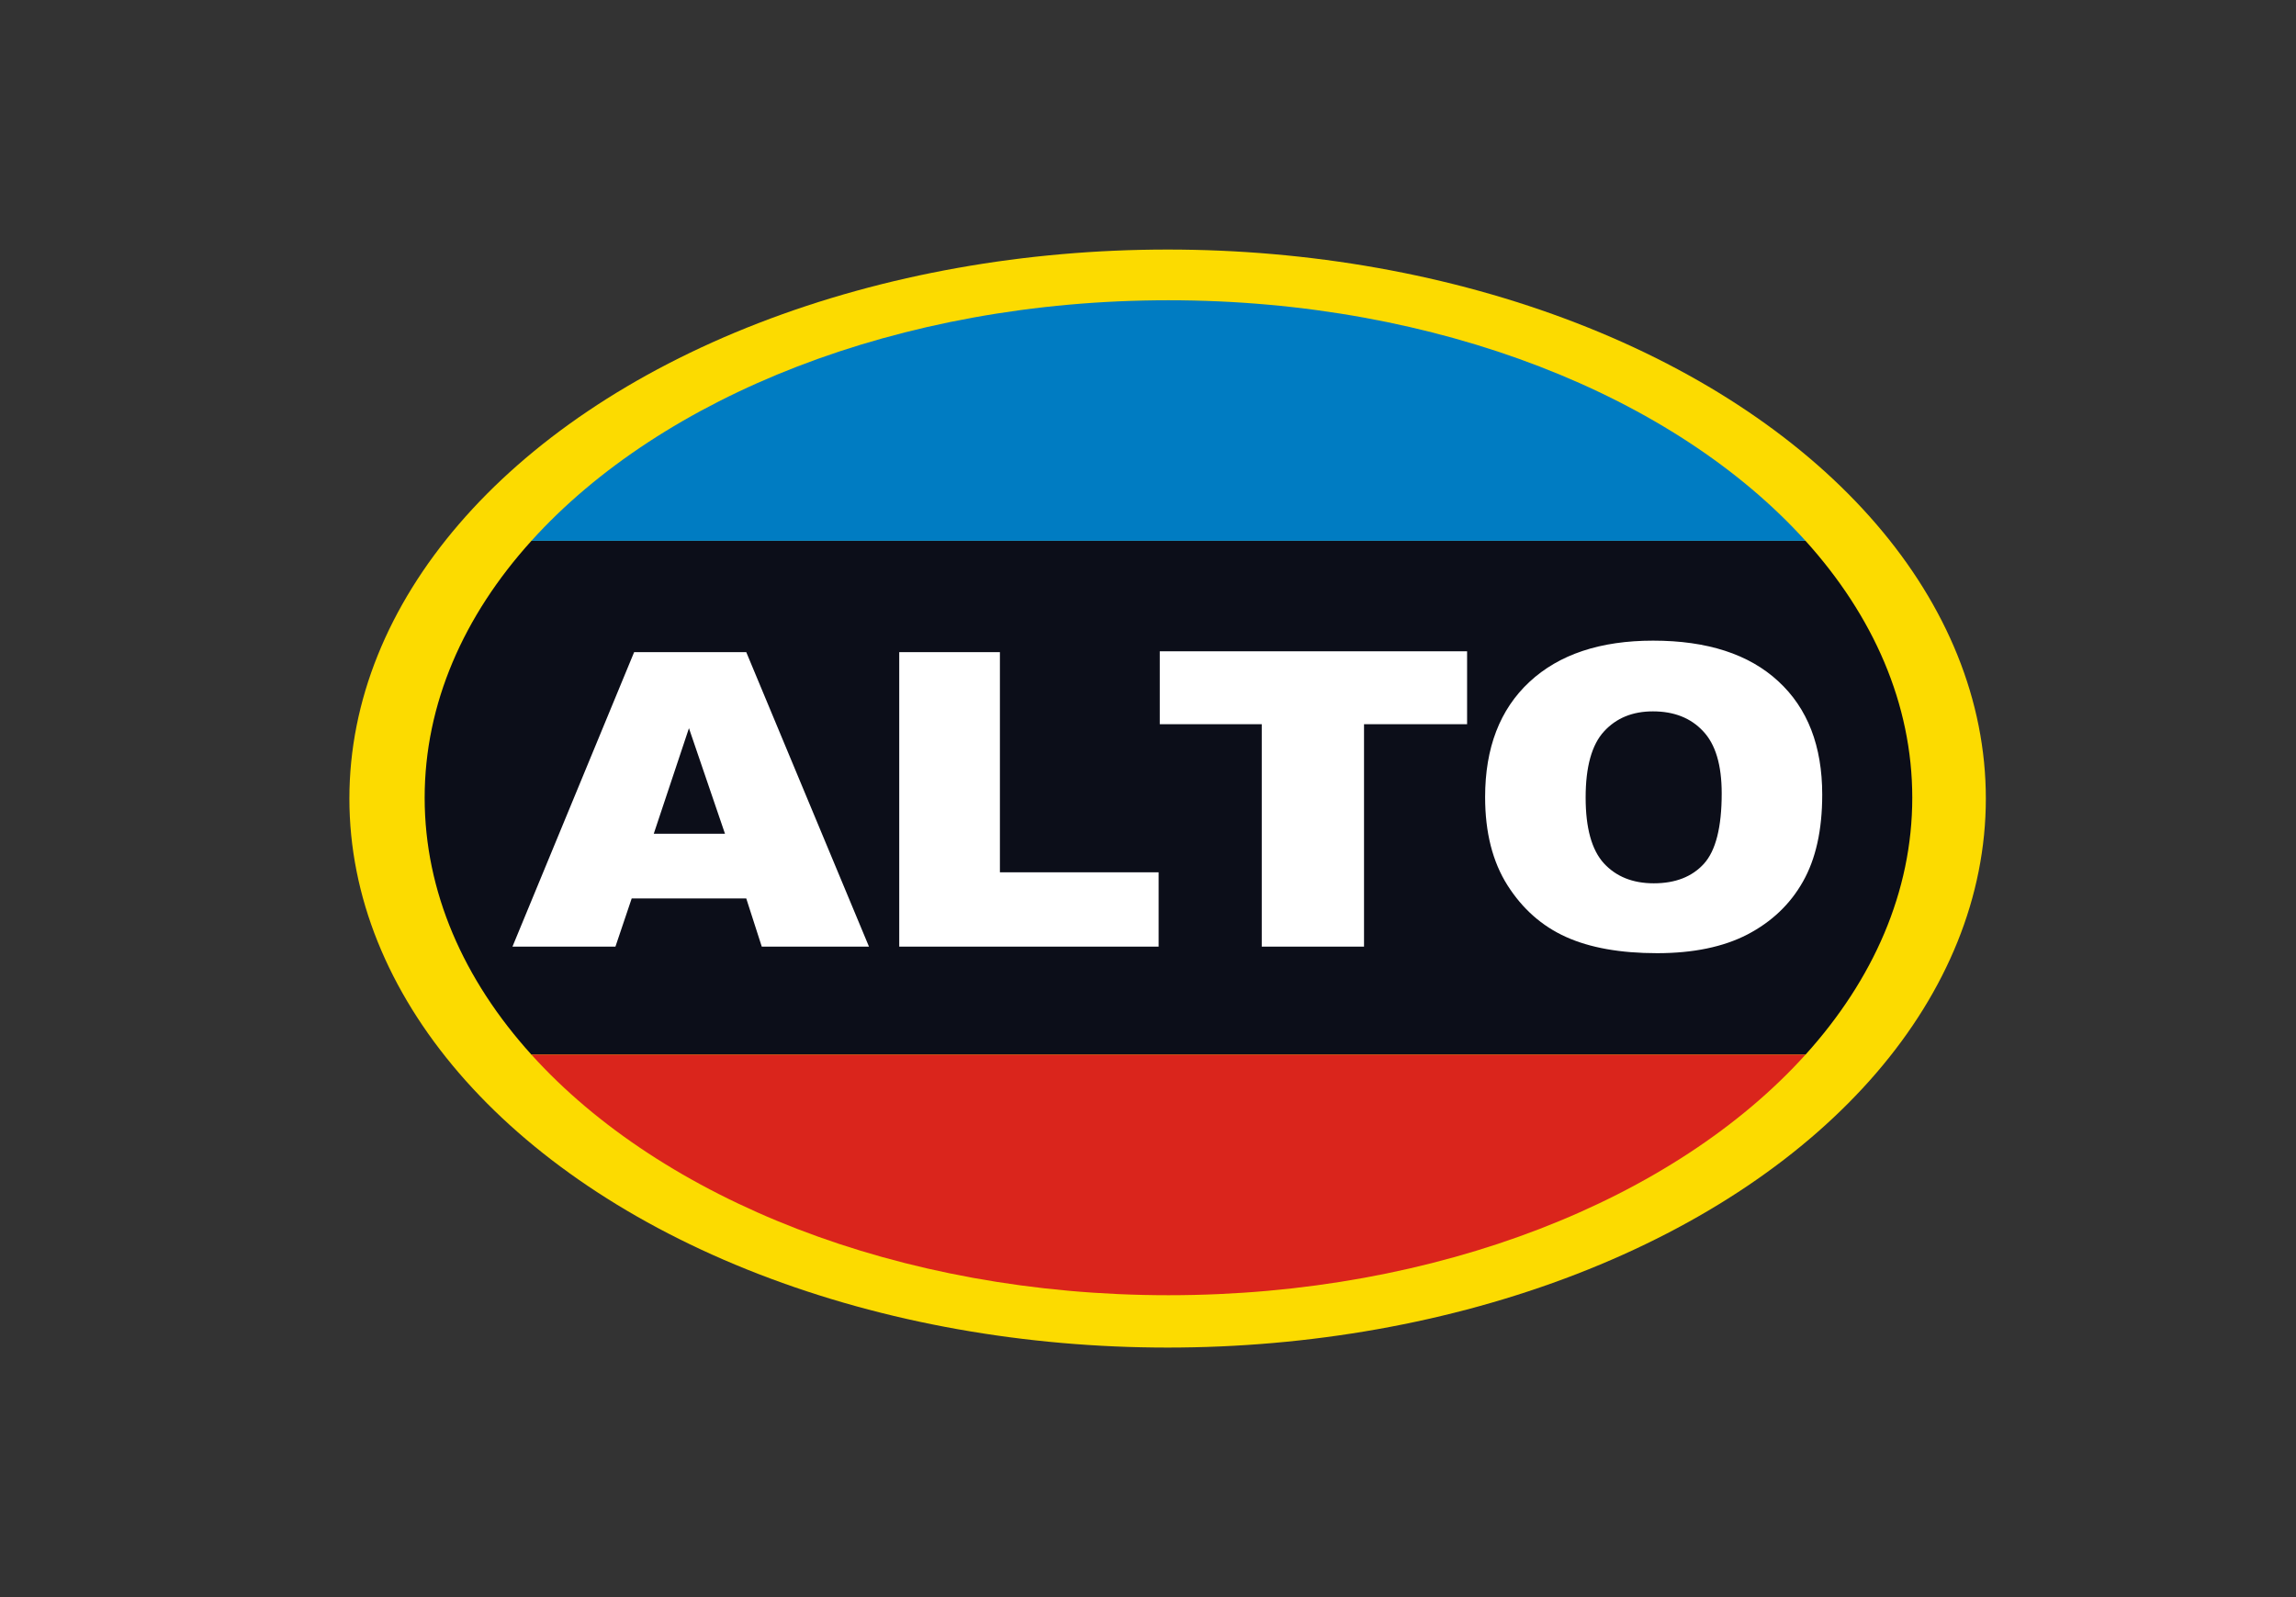 <svg width="46" height="32" viewBox="0 0 46 32" fill="none" xmlns="http://www.w3.org/2000/svg">
<rect x="0" y="0" width="46" height="32" fill="#333333" stroke="none"/>
<ellipse cx="23.393" cy="16" rx="16.393" ry="11" fill="#FCDB00"/>
<path fill-rule="evenodd" clip-rule="evenodd" d="M36.173 21.131C37.53 19.629 38.312 17.867 38.312 15.984C38.312 14.1 37.53 12.338 36.173 10.836H10.647C9.289 12.338 8.508 14.1 8.508 15.984C8.508 17.867 9.289 19.629 10.647 21.131H36.173Z" fill="#0C0E19"/>
<path fill-rule="evenodd" clip-rule="evenodd" d="M36.173 10.836H10.647C13.256 7.947 17.996 6.016 23.41 6.016C28.824 6.016 33.563 7.947 36.173 10.836Z" fill="#007CC2"/>
<path fill-rule="evenodd" clip-rule="evenodd" d="M36.173 21.131C33.563 24.02 28.824 25.951 23.41 25.951C17.996 25.951 13.256 24.02 10.647 21.131H36.173Z" fill="#DA251C"/>
<path fill-rule="evenodd" clip-rule="evenodd" d="M30.643 13.662C30.05 14.213 29.754 14.983 29.754 15.971C29.754 16.679 29.904 17.268 30.203 17.739C30.503 18.21 30.892 18.555 31.373 18.772C31.856 18.99 32.465 19.098 33.2 19.098C33.923 19.098 34.527 18.973 35.01 18.723C35.496 18.469 35.866 18.117 36.121 17.665C36.379 17.211 36.508 16.63 36.508 15.922C36.508 14.947 36.215 14.19 35.628 13.65C35.041 13.107 34.205 12.836 33.12 12.836C32.062 12.836 31.236 13.111 30.643 13.662ZM32.133 17.297C31.89 17.03 31.768 16.591 31.768 15.98C31.768 15.363 31.891 14.921 32.137 14.654C32.383 14.386 32.709 14.253 33.116 14.253C33.539 14.253 33.874 14.385 34.12 14.649C34.37 14.911 34.494 15.327 34.494 15.897C34.494 16.574 34.375 17.044 34.138 17.306C33.901 17.567 33.566 17.698 33.133 17.698C32.712 17.698 32.379 17.564 32.133 17.297ZM29.393 13.049H23.236V14.51H25.279V18.967H27.328V14.51H29.393V13.049ZM12.656 18.001L12.33 18.967H10.267L12.705 13.066H14.951L17.41 18.967H15.262L14.951 18.001H12.656ZM14.525 16.705L13.803 14.59L13.098 16.705H14.525ZM18.016 13.066H20.033V17.478H23.213V18.967H18.016V13.066Z" fill="white"/>
</svg>
